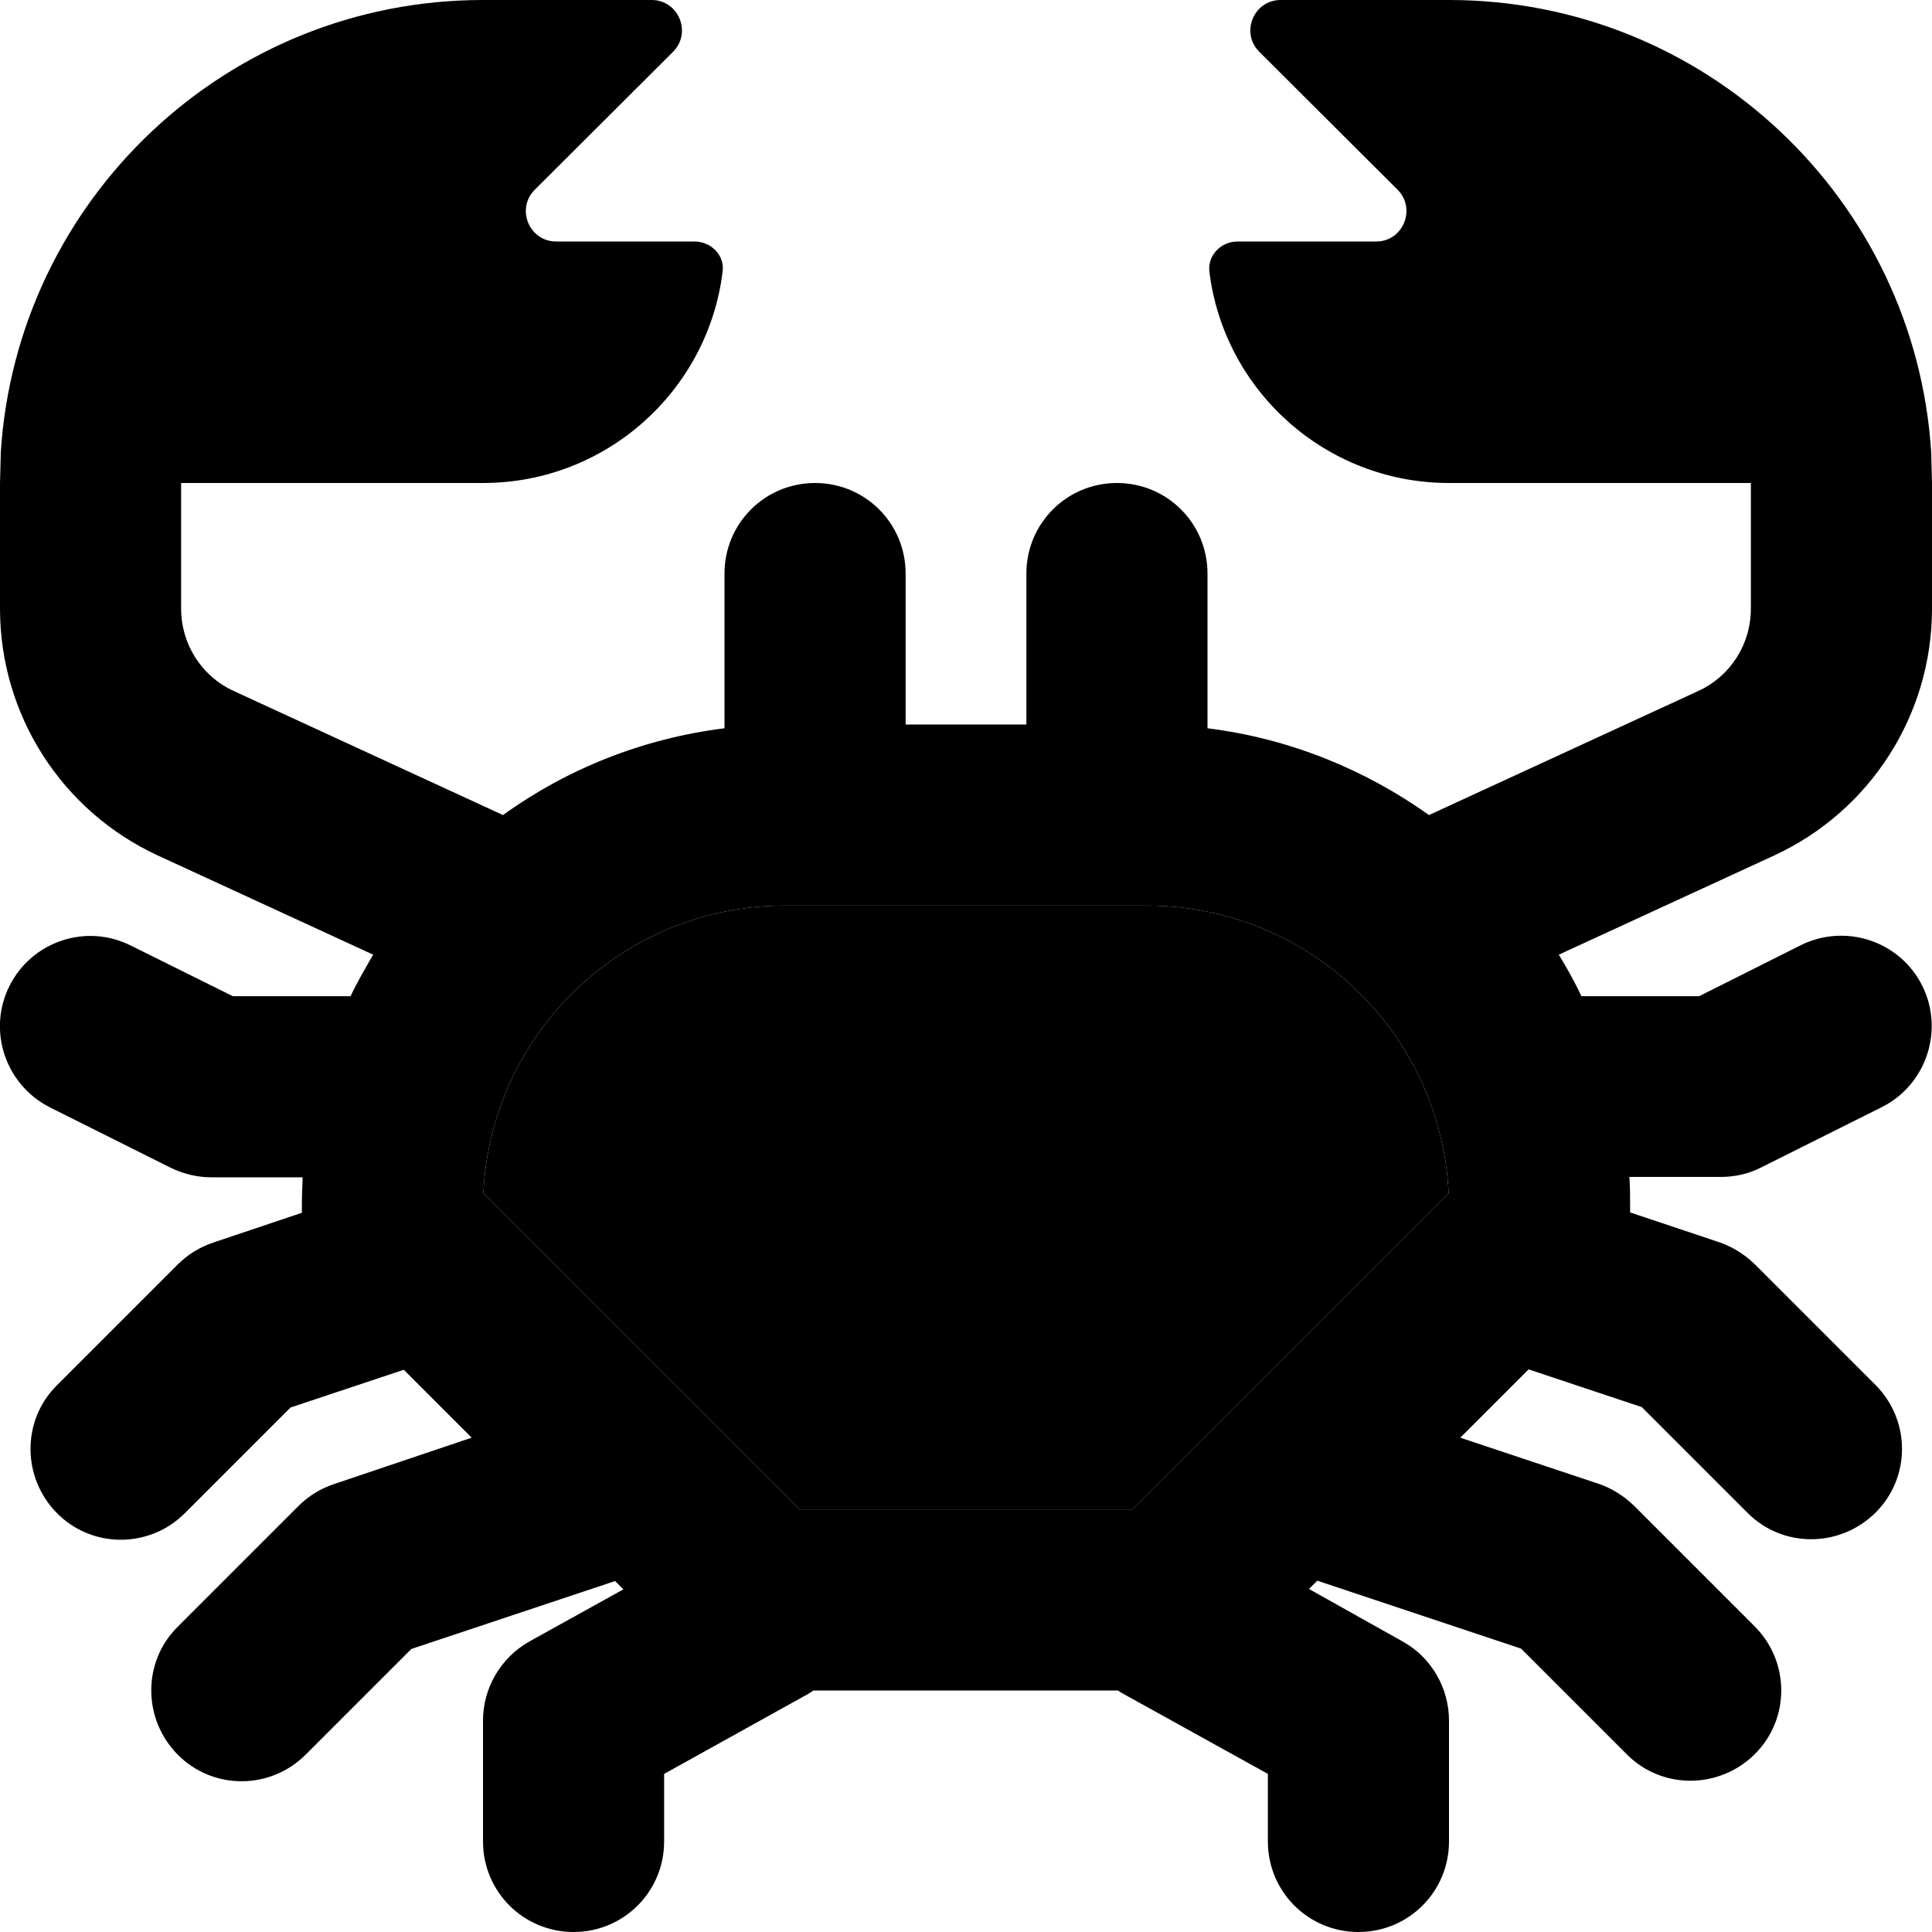 <svg xmlns="http://www.w3.org/2000/svg" viewBox="0 0 512 512"><path class="pr-icon-duotone-secondary" d="M128.1 316.2L211.9 400l88.2 0 83.8-83.8c-2-42.4-37-76.2-79.9-76.2l-8 0-80 0-8 0c-42.9 0-77.9 33.8-79.9 76.2z"/><path class="pr-icon-duotone-primary" d="M.2 120s0 0 0 0s0 0 0 0C4.4 53 60 0 128 0l44.7 0c7.1 0 10.7 8.6 5.7 13.7L141.7 50.3c-5 5-1.5 13.7 5.7 13.7L184 64c4.4 0 8.1 3.6 7.5 8c-3.9 31.6-30.9 56-63.5 56l-80 0 0 33.3c0 9.4 5.4 17.9 13.9 21.8L133.3 216c16.9-12.2 37-20.3 58.7-23l0-41c0-13.3 10.7-24 24-24s24 10.7 24 24l0 40 32 0 0-40c0-13.3 10.7-24 24-24s24 10.7 24 24l0 41c21.7 2.7 41.7 10.9 58.7 23l71.4-32.9c8.5-3.9 13.9-12.4 13.9-21.8l0-33.3-80 0c-32.6 0-59.6-24.4-63.5-56c-.5-4.4 3.1-8 7.5-8l36.7 0c7.1 0 10.7-8.6 5.7-13.7L333.7 13.7c-5-5-1.5-13.7 5.7-13.7L384 0c68 0 123.6 53 127.8 120c0 0 0 0 0 0s0 0 0 0c0 .1 0 .3 0 .4l.2 7.6-7.9 0c0 0-.1 0-.1 0l8 0 0 33.3c0 28.1-16.3 53.6-41.8 65.4L413.1 253c2.2 3.6 4.2 7.2 6 11l31.2 0 26.9-13.5c11.9-5.9 26.3-1.1 32.2 10.7s1.1 26.3-10.7 32.2l-32 16c-3.3 1.7-7 2.5-10.7 2.5l-24.2 0c.2 2.6 .2 5.3 .2 8l0 1.4 23.6 7.9c3.5 1.2 6.7 3.2 9.4 5.8l32 32c9.4 9.4 9.4 24.6 0 33.9s-24.6 9.4-33.9 0l-28-28-30-10L387 381l36.6 12.2c3.5 1.2 6.7 3.2 9.4 5.8l32 32c9.4 9.4 9.4 24.6 0 33.9s-24.6 9.4-33.9 0l-28-28-54-18-2.2 2.2L371.7 435c7.6 4.2 12.3 12.3 12.3 21l0 32c0 13.3-10.7 24-24 24s-24-10.7-24-24l0-17.9L297.9 449c-.6-.3-1.1-.6-1.6-1l-80.7 0c-.5 .3-1.1 .7-1.6 1L176 470.1l0 17.9c0 13.3-10.7 24-24 24s-24-10.7-24-24l0-32c0-8.7 4.7-16.7 12.3-21l24.9-13.8L163 419l-54 18L81 465c-9.4 9.4-24.6 9.4-33.9 0s-9.4-24.6 0-33.9l32-32c2.6-2.6 5.8-4.6 9.4-5.8L125 381 107 363 77 373 49 401c-9.4 9.4-24.6 9.4-33.9 0s-9.4-24.6 0-33.9l32-32c2.6-2.6 5.8-4.6 9.4-5.8L80 321.4l0-1.4c0-2.7 .1-5.4 .2-8L56 312c-3.7 0-7.4-.9-10.7-2.5l-32-16C1.4 287.5-3.4 273.1 2.5 261.3s20.3-16.7 32.2-10.7L61.7 264l31.2 0c1.8-3.8 3.9-7.4 6-11L41.8 226.7C16.3 214.9 0 189.4 0 161.3L0 128l8 0c0 0-.1 0-.1 0L0 128l.2-7.6c0-.1 0-.3 0-.4zM296 240l-80 0-8 0c-42.9 0-77.9 33.8-79.9 76.2L211.9 400l88.2 0 83.8-83.8c-2-42.4-37-76.2-79.9-76.2l-8 0z"/></svg>